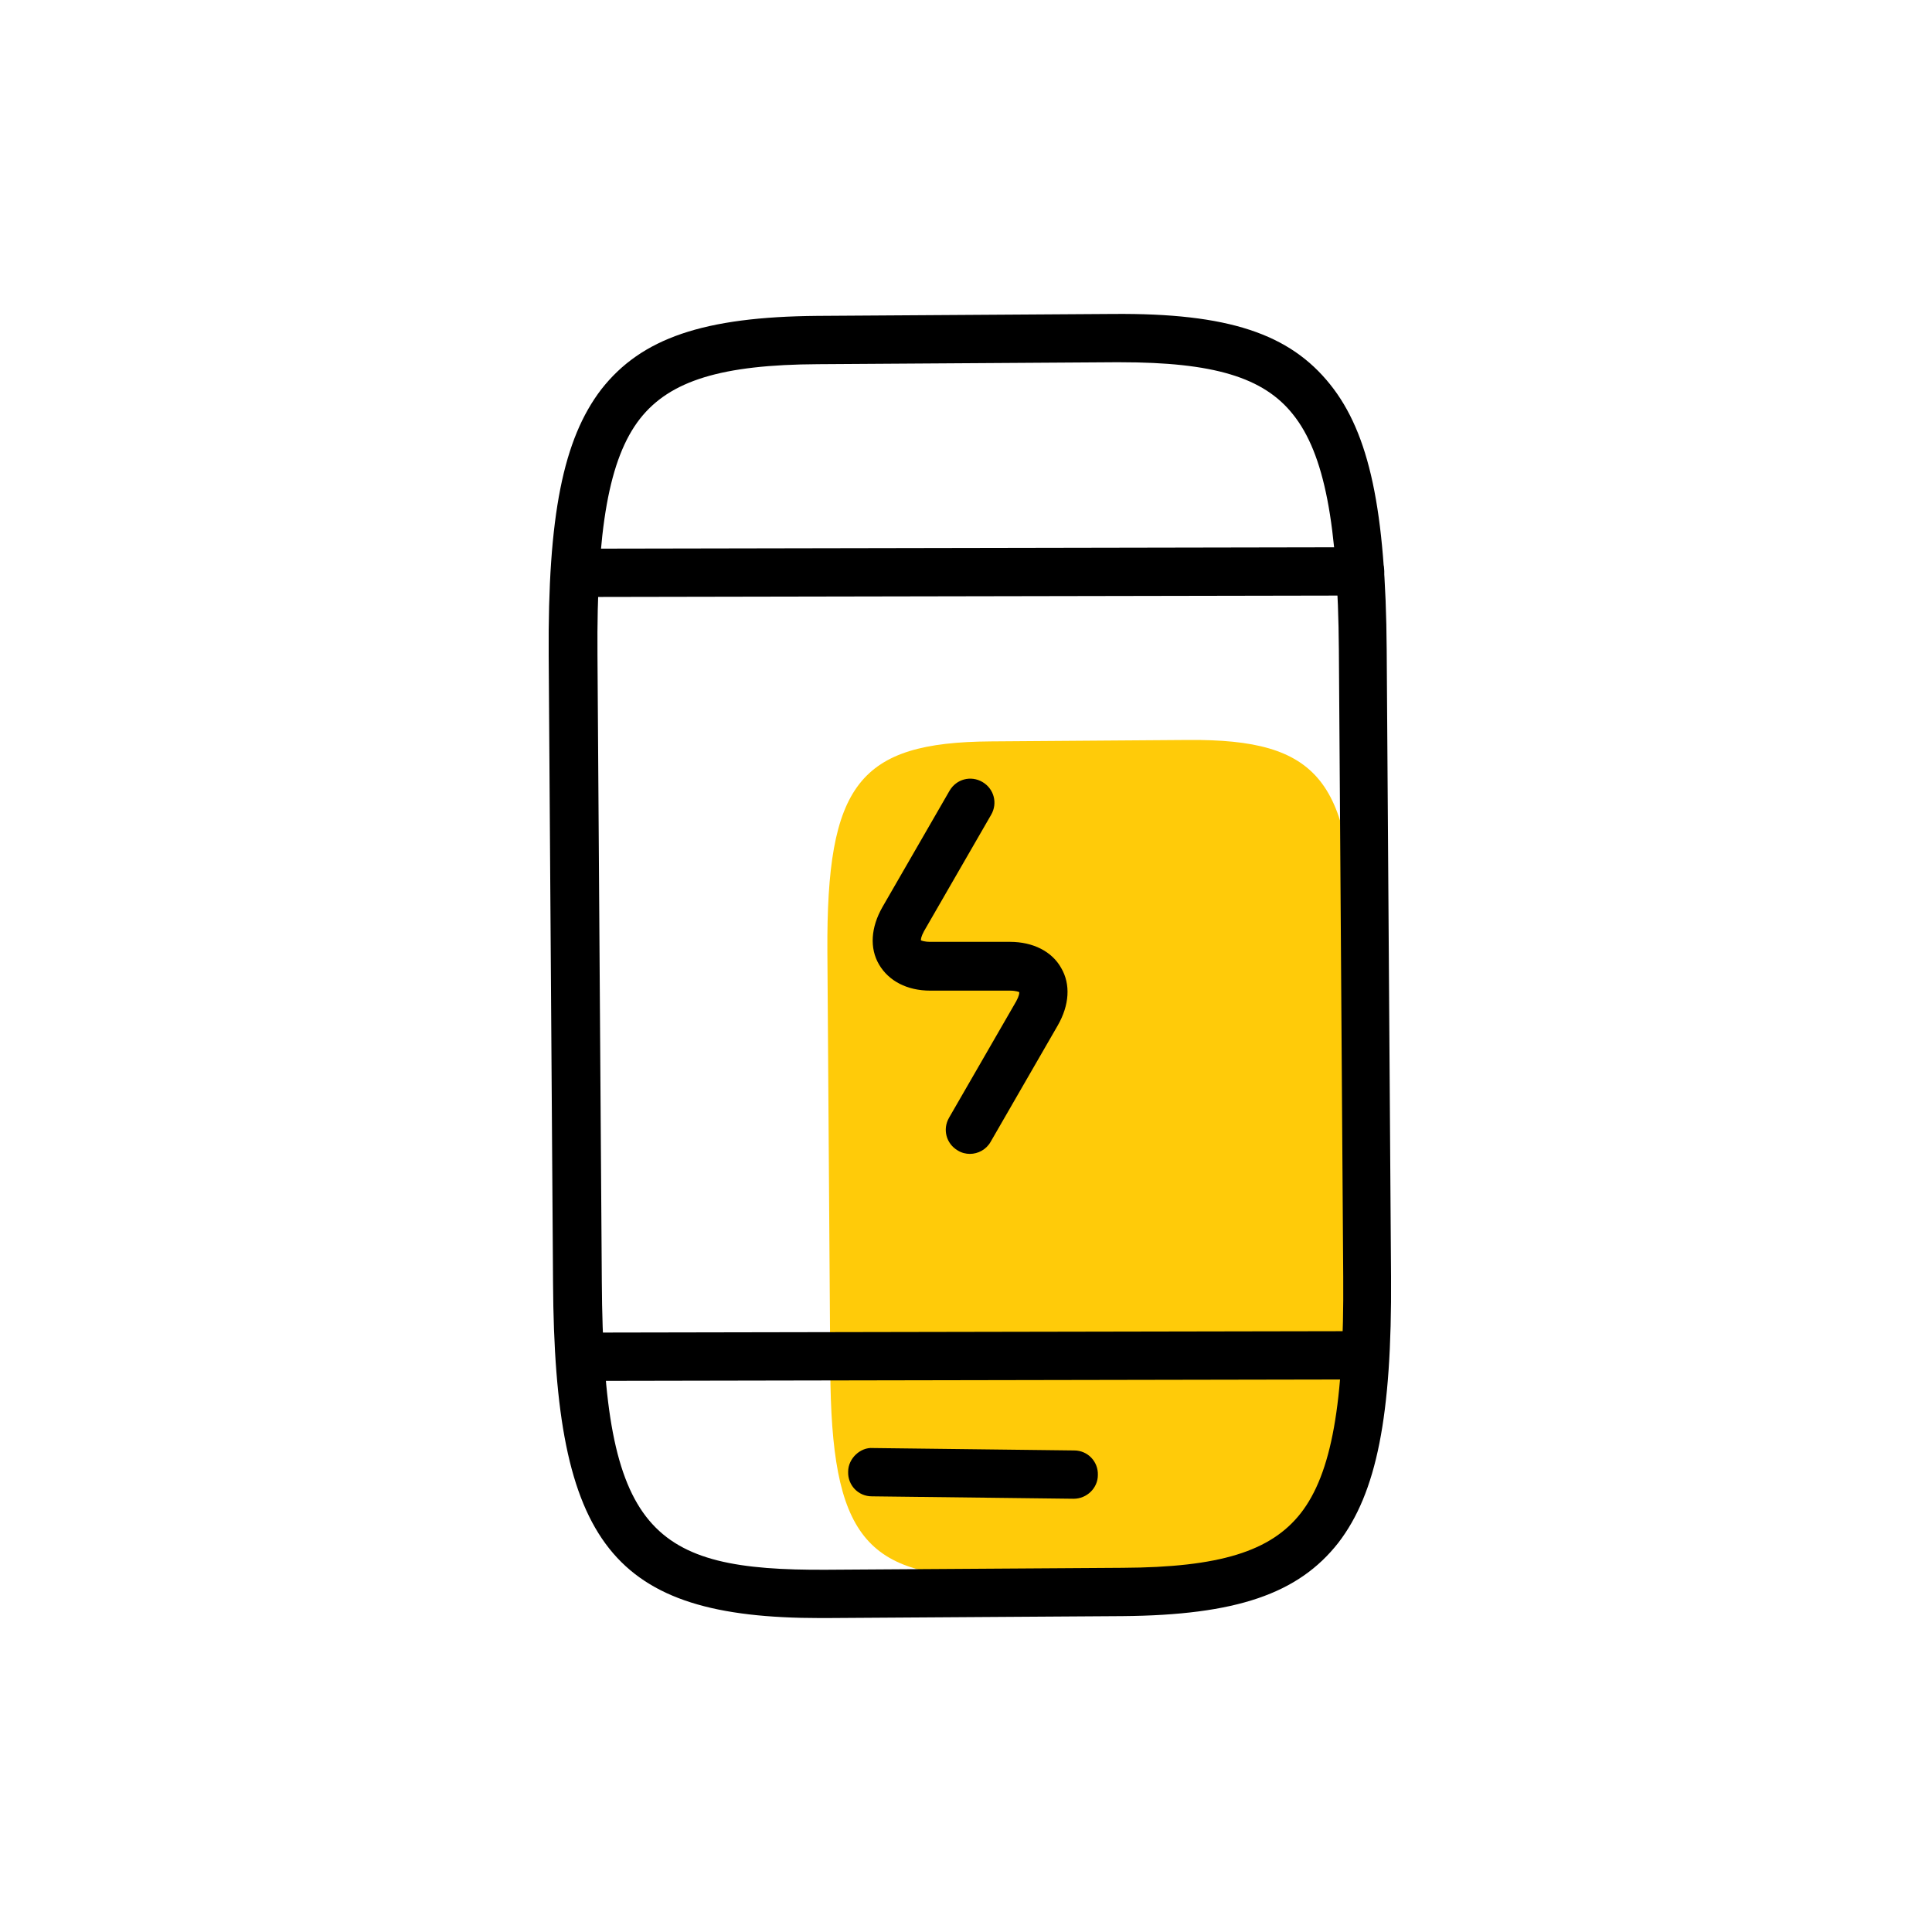 <svg width="32" height="32" viewBox="0 0 32 32" fill="none" xmlns="http://www.w3.org/2000/svg">
<g clip-path="url(#clip0_3130_17909)">
<g clip-path="url(#clip1_3130_17909)">
<path d="M22.424 15.696L22.472 22.616C22.488 25.384 21.952 26.08 19.768 26.096L16.496 26.12C14.32 26.136 13.768 25.448 13.752 22.68L13.704 15.76C13.688 12.992 14.224 12.296 16.408 12.28L19.68 12.256C21.856 12.24 22.408 12.928 22.424 15.696Z" fill="#FFCB09"/>
<path d="M13.584 26.8C10.144 26.8 9.184 25.584 9.16 21.24L9.088 10.856C9.072 8.544 9.328 7.272 9.96 6.448C10.624 5.6 11.656 5.248 13.536 5.232L18.44 5.2C20.344 5.184 21.36 5.528 22.032 6.368C22.68 7.176 22.952 8.448 22.968 10.76L23.04 21.144C23.056 23.456 22.8 24.728 22.168 25.552C21.504 26.4 20.472 26.752 18.592 26.768L13.688 26.8C13.688 26.8 13.624 26.8 13.592 26.8H13.584ZM18.552 6C18.552 6 18.488 6 18.456 6L13.552 6.032C11.952 6.04 11.096 6.304 10.6 6.936C10.088 7.592 9.88 8.76 9.896 10.848L9.968 21.232C9.992 25.392 10.792 26.016 13.688 26L18.592 25.968C20.2 25.96 21.048 25.696 21.544 25.064C22.056 24.408 22.264 23.24 22.248 21.152L22.176 10.768C22.16 8.68 21.936 7.512 21.416 6.864C20.928 6.248 20.096 6 18.552 6Z" fill="black"/>
<path d="M9.528 9.888C9.304 9.888 9.128 9.712 9.128 9.488C9.128 9.264 9.304 9.088 9.528 9.088L22.528 9.064C22.712 9.064 22.928 9.24 22.928 9.464C22.928 9.688 22.752 9.864 22.528 9.864L9.528 9.888Z" fill="black"/>
<path d="M9.632 22.872C9.408 22.872 9.232 22.696 9.232 22.472C9.232 22.248 9.408 22.072 9.632 22.072L22.584 22.048C22.808 22.048 22.984 22.224 22.984 22.448C22.984 22.672 22.808 22.848 22.584 22.848L9.632 22.872Z" fill="black"/>
<path d="M17.776 24.824L14.44 24.784C14.216 24.784 14.04 24.6 14.048 24.376C14.048 24.152 14.256 23.968 14.456 23.984L17.792 24.024C18.016 24.024 18.192 24.208 18.184 24.432C18.184 24.648 18 24.824 17.784 24.824H17.776Z" fill="black"/>
<path d="M16.064 19.112C16 19.112 15.928 19.096 15.864 19.056C15.672 18.944 15.608 18.704 15.72 18.512L16.832 16.584C16.88 16.496 16.888 16.44 16.88 16.432C16.88 16.432 16.832 16.408 16.728 16.408H15.408C15.024 16.408 14.72 16.248 14.56 15.976C14.4 15.704 14.424 15.36 14.616 15.024L15.728 13.096C15.84 12.904 16.08 12.84 16.272 12.952C16.464 13.064 16.528 13.304 16.416 13.496L15.304 15.424C15.256 15.512 15.248 15.568 15.256 15.576C15.256 15.576 15.304 15.6 15.408 15.6H16.728C17.112 15.6 17.424 15.76 17.576 16.032C17.736 16.304 17.712 16.648 17.52 16.984L16.408 18.912C16.336 19.04 16.2 19.112 16.064 19.112Z" fill="black"/>
</g>
</g>
<defs>
<clipPath id="clip0_3130_17909">
<rect width="32" height="32" fill="white"/>
</clipPath>
<clipPath id="clip1_3130_17909">
<rect width="32" height="32" fill="white"/>
</clipPath>
</defs>
</svg>
